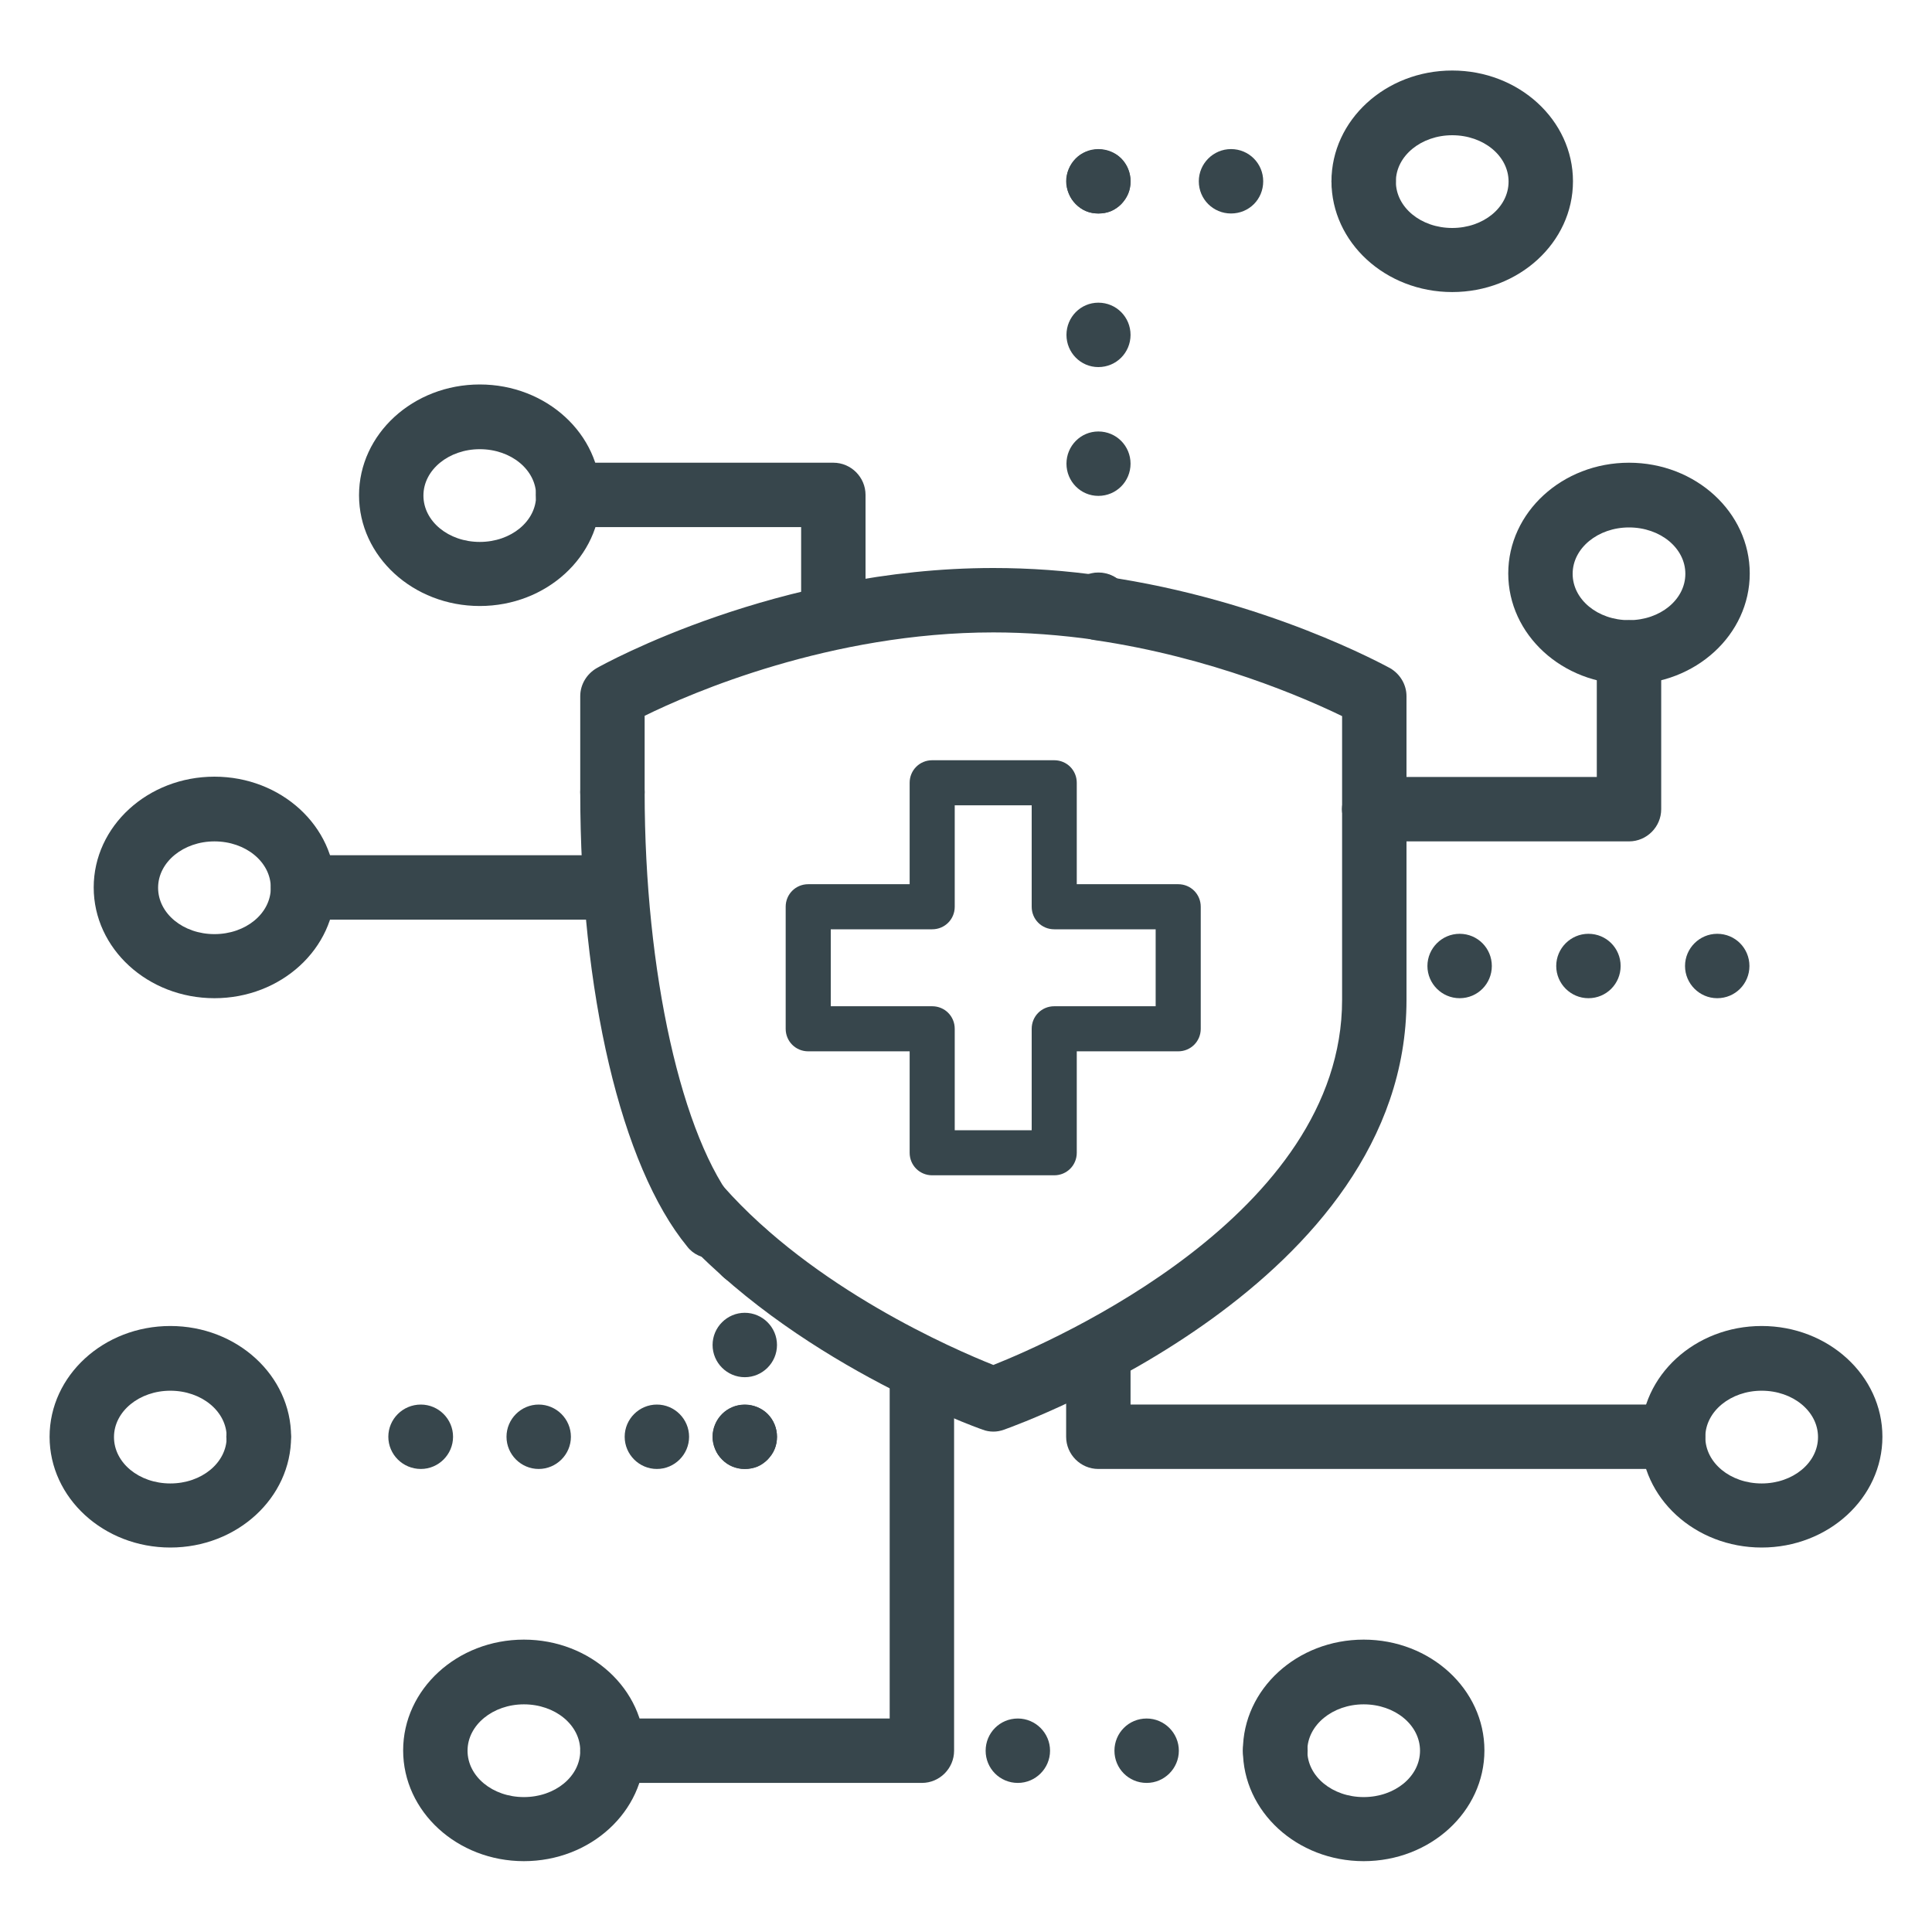 <?xml version="1.0" encoding="UTF-8"?>
<svg id="Layer_1" data-name="Layer 1" xmlns="http://www.w3.org/2000/svg" viewBox="0 0 60 60">
  <defs>
    <style>
      .cls-1 {
        fill: #37464c;
        stroke-width: 0px;
      }
    </style>
  </defs>
  <g>
    <path class="cls-1" d="m16.27,57.8c-2.07,0-3.75-1.54-3.75-3.44s1.68-3.44,3.75-3.44,3.75,1.54,3.75,3.44-1.68,3.44-3.75,3.44Zm0-4.87c-.96,0-1.75.64-1.75,1.44s.78,1.44,1.75,1.44,1.75-.64,1.75-1.44-.78-1.44-1.75-1.44Z"/>
    <path class="cls-1" d="m5.29,48.06c-2.07,0-3.75-1.54-3.75-3.44s1.68-3.44,3.75-3.44,3.75,1.54,3.75,3.44-1.68,3.44-3.75,3.44Zm0-4.87c-.96,0-1.75.64-1.75,1.44s.78,1.44,1.75,1.44,1.75-.64,1.75-1.44-.78-1.44-1.75-1.44Z"/>
    <path class="cls-1" d="m6.66,31c-2.07,0-3.75-1.54-3.75-3.44s1.68-3.44,3.75-3.44,3.75,1.54,3.75,3.44-1.68,3.44-3.75,3.44Zm0-4.87c-.96,0-1.75.64-1.75,1.44s.78,1.44,1.75,1.44,1.75-.64,1.75-1.44-.78-1.44-1.75-1.44Z"/>
    <path class="cls-1" d="m50.59,21.25c-2.07,0-3.75-1.54-3.75-3.44s1.68-3.44,3.75-3.44,3.75,1.54,3.75,3.44-1.68,3.44-3.75,3.44Zm0-4.87c-.96,0-1.75.64-1.75,1.44s.78,1.44,1.75,1.44,1.75-.64,1.75-1.44-.78-1.44-1.75-1.44Z"/>
    <path class="cls-1" d="m54.71,48.06c-2.07,0-3.75-1.54-3.75-3.44s1.68-3.44,3.75-3.44,3.75,1.54,3.75,3.44-1.68,3.44-3.75,3.44Zm0-4.87c-.96,0-1.75.64-1.75,1.44s.78,1.44,1.75,1.44,1.75-.64,1.75-1.44-.78-1.44-1.75-1.44Z"/>
    <path class="cls-1" d="m45.1,9.07c-2.07,0-3.75-1.54-3.75-3.44s1.68-3.44,3.75-3.44,3.75,1.54,3.75,3.44-1.68,3.44-3.75,3.44Zm0-4.87c-.96,0-1.75.64-1.75,1.44s.78,1.44,1.75,1.44,1.75-.64,1.75-1.44-.78-1.44-1.75-1.44Z"/>
    <path class="cls-1" d="m14.9,18.82c-2.07,0-3.75-1.54-3.75-3.44s1.68-3.44,3.75-3.44,3.75,1.54,3.75,3.44-1.68,3.44-3.75,3.44Zm0-4.87c-.96,0-1.75.64-1.75,1.44s.78,1.44,1.75,1.44,1.75-.64,1.75-1.44-.78-1.44-1.75-1.44Z"/>
    <path class="cls-1" d="m51.96,45.62h-17.85c-.55,0-1-.45-1-1v-2.44c0-.55.45-1,1-1s1,.45,1,1v1.44h16.85c.55,0,1,.45,1,1s-.45,1-1,1Z"/>
    <g>
      <path class="cls-1" d="m8.03,45.62c-.13,0-.26-.02-.38-.07s-.23-.13-.32-.22c-.1-.1-.17-.21-.22-.33s-.08-.25-.08-.38.03-.26.08-.38c.05-.12.12-.23.22-.32.09-.1.2-.17.32-.22.37-.16.81-.07,1.09.22.09.09.17.2.22.32.05.12.07.25.07.38s-.02.26-.07.38-.13.23-.22.33c-.1.09-.2.17-.32.22s-.25.07-.39.07Z"/>
      <path class="cls-1" d="m7.03,44.62c0-.55.45-1,1-1h0c.55,0,1,.45,1,1h0c0,.55-.45,1-1,1h0c-.55,0-1-.45-1-1Z"/>
      <path class="cls-1" d="m19.4,44.62c0-.55.45-1,1-1h0c.55,0,1,.45,1,1h0c0,.55-.45,1-1,1h0c-.55,0-1-.45-1-1Zm-3.67,0c0-.55.45-1,1-1h0c.55,0,1,.45,1,1h0c0,.55-.45,1-1,1h0c-.55,0-1-.45-1-1Zm-3.67,0c0-.55.45-1,1.01-1h0c.55,0,1,.45,1,1h0c0,.55-.45,1-1,1h0c-.56,0-1.01-.45-1.01-1Z"/>
      <path class="cls-1" d="m23.13,45.62c-.27,0-.52-.1-.7-.29-.1-.1-.17-.2-.22-.33-.05-.12-.08-.25-.08-.38s.03-.26.08-.38c.05-.12.12-.23.22-.33.09-.09.2-.16.32-.21.37-.15.82-.06,1.09.21.19.19.29.45.29.71,0,.13-.02.26-.07.38-.05.13-.13.23-.22.33-.09.09-.2.17-.32.22-.13.05-.26.07-.39.07Z"/>
      <path class="cls-1" d="m22.13,44.62c0-.55.45-1,1-1h0c.55,0,1,.45,1,1h0c0,.55-.45,1-1,1h0c-.55,0-1-.45-1-1Z"/>
      <path class="cls-1" d="m22.13,41.77c0-.55.45-1,1-1h0c.55,0,1,.45,1,1h0c0,.55-.45,1-1,1h0c-.55,0-1-.45-1-1Z"/>
      <path class="cls-1" d="m23.13,39.92c-.13,0-.26-.02-.38-.07s-.23-.13-.32-.22c-.19-.19-.3-.44-.3-.71,0-.13.03-.26.08-.38s.12-.23.22-.32c.23-.24.57-.35.9-.28.06.02.12.03.18.06.07.02.12.06.18.09.05.04.1.08.15.13.09.09.17.2.22.32.05.12.07.25.07.38,0,.27-.1.52-.29.71s-.44.29-.71.29Z"/>
    </g>
    <path class="cls-1" d="m42.35,57.8c-2.07,0-3.75-1.54-3.75-3.44s1.68-3.44,3.75-3.44,3.75,1.54,3.75,3.44-1.68,3.44-3.75,3.44Zm0-4.87c-.96,0-1.75.64-1.75,1.44s.78,1.44,1.75,1.44,1.75-.64,1.75-1.44-.78-1.44-1.75-1.44Z"/>
    <path class="cls-1" d="m25.88,20.03c-.55,0-1-.45-1-1v-2.66h-7.24c-.55,0-1-.45-1-1s.45-1,1-1h8.24c.55,0,1,.45,1,1v3.66c0,.55-.45,1-1,1Z"/>
    <path class="cls-1" d="m50.59,26.13h-7.91c-.55,0-1-.45-1-1s.45-1,1-1h6.91v-3.87c0-.55.45-1,1-1s1,.45,1,1v4.87c0,.55-.45,1-1,1Z"/>
    <g>
      <path class="cls-1" d="m34.11,19.78c-.13,0-.26-.02-.38-.07-.12-.05-.23-.13-.32-.22-.1-.1-.17-.2-.22-.32-.05-.13-.08-.25-.08-.39,0-.26.11-.52.3-.7.37-.38,1.04-.38,1.41,0,.19.18.29.44.29.7,0,.13-.02.26-.07.39-.05.12-.13.22-.22.32-.09.09-.2.17-.32.22s-.25.07-.39.07Z"/>
      <path class="cls-1" d="m33.12,18.78c0-.55.44-1,.99-1h0c.56,0,1,.45,1,1h0c0,.56-.44,1-1,1h0c-.55,0-.99-.44-.99-1Z"/>
      <path class="cls-1" d="m33.12,14.4c0-.55.44-1,.99-1h0c.56,0,1,.45,1,1h0c0,.55-.44,1-1,1h0c-.55,0-.99-.45-.99-1Zm0-4c0-.55.44-1,.99-1h0c.56,0,1,.45,1,1h0c0,.55-.44,1-1,1h0c-.55,0-.99-.45-.99-1Z"/>
      <path class="cls-1" d="m34.11,6.63c-.13,0-.26-.02-.38-.07-.12-.05-.23-.13-.32-.22-.1-.1-.17-.21-.22-.33-.05-.12-.08-.25-.08-.38,0-.26.11-.52.3-.71.37-.37,1.04-.37,1.41,0,.19.19.29.45.29.71,0,.13-.02.26-.07.38s-.13.23-.22.33c-.09.09-.2.17-.32.22s-.25.07-.39.07Z"/>
      <path class="cls-1" d="m33.12,5.63c0-.55.44-1,.99-1h0c.56,0,1,.45,1,1h0c0,.56-.44,1-1,1h0c-.55,0-.99-.44-.99-1Z"/>
      <path class="cls-1" d="m37.23,5.63c0-.55.45-1,1-1h0c.56,0,1,.45,1,1h0c0,.56-.44,1-1,1h0c-.55,0-1-.44-1-1Z"/>
      <path class="cls-1" d="m42.35,6.63c-.13,0-.26-.02-.38-.07s-.23-.13-.33-.22c-.18-.19-.29-.44-.29-.71,0-.13.03-.26.08-.38.05-.12.12-.23.21-.33.37-.37,1.05-.36,1.42,0,.09.1.16.21.22.33.05.12.07.25.07.38,0,.27-.1.52-.29.71-.09.09-.2.17-.33.22-.12.05-.25.07-.38.07Z"/>
    </g>
    <path class="cls-1" d="m19.02,28.56h-9.61c-.55,0-1-.45-1-1s.45-1,1-1h9.61c.55,0,1,.45,1,1s-.45,1-1,1Z"/>
    <path class="cls-1" d="m52.33,30c0-.55.45-1,1-1h0c.56,0,1,.45,1,1h0c0,.55-.44,1-1,1h0c-.55,0-1-.45-1-1Zm-4,0c0-.55.45-1,1-1h0c.56,0,1,.45,1,1h0c0,.55-.44,1-1,1h0c-.55,0-1-.45-1-1Zm-4,0c0-.55.45-1,1-1h0c.56,0,1,.45,1,1h0c0,.55-.44,1-1,1h0c-.55,0-1-.45-1-1Z"/>
    <path class="cls-1" d="m28.63,55.37h-9.61c-.55,0-1-.45-1-1s.45-1,1-1h8.61v-10.74c0-.55.45-1,1-1s1,.45,1,1v11.74c0,.55-.45,1-1,1Z"/>
    <path class="cls-1" d="m38.6,54.37c0-.55.45-1,1-1h0c.56,0,1.01.45,1.01,1h0c0,.55-.45,1-1.01,1h0c-.55,0-1-.45-1-1Zm-3.99,0c0-.55.44-1,1-1h0c.55,0,1,.45,1,1h0c0,.55-.45,1-1,1h0c-.56,0-1-.45-1-1Zm-4,0c0-.55.44-1,1-1h0c.55,0,1,.45,1,1h0c0,.55-.45,1-1,1h0c-.56,0-1-.45-1-1Z"/>
  </g>
  <path class="cls-1" d="m19.02,25.6c-.55,0-1-.45-1-1v-2.98c0-.36.2-.69.51-.87.23-.13,5.6-3.11,12.32-3.11,1.12,0,2.27.08,3.43.25.55.08.93.59.85,1.13-.08.55-.57.93-1.13.85-1.06-.15-2.12-.23-3.15-.23-5.05,0-9.39,1.88-10.83,2.59v2.37c0,.55-.45,1-1,1Z"/>
  <path class="cls-1" d="m42.68,26.13c-.55,0-1-.45-1-1v-2.89c-1.13-.55-4.05-1.83-7.68-2.36-.55-.08-.93-.59-.85-1.13.08-.55.59-.92,1.13-.85,5.06.73,8.73,2.77,8.89,2.85.31.18.51.51.51.87v3.5c0,.55-.45,1-1,1Z"/>
  <path class="cls-1" d="m30.85,44.46c-.11,0-.23-.02-.33-.06-.24-.08-5.94-2.14-9.56-6.24-.37-.41-.33-1.05.09-1.41.42-.37,1.05-.33,1.41.09,2.81,3.18,7.16,5.06,8.39,5.55,1.86-.74,10.83-4.66,10.83-11.34v-5.93c0-.55.45-1,1-1s1,.45,1,1v5.93c0,8.83-11.99,13.17-12.5,13.35-.11.04-.22.06-.33.06Z"/>
  <path class="cls-1" d="m22.11,39.08c-.29,0-.58-.12-.77-.37-2.05-2.5-3.32-7.9-3.32-14.11,0-.55.45-1,1-1s1,.45,1,1c0,5.59,1.15,10.75,2.87,12.84.35.43.29,1.06-.14,1.41-.19.15-.41.23-.63.23Z"/>
  <g>
    <path class="cls-1" d="m32.74,36.25h-3.79c-.25,0-.45-.2-.45-.45v-3.4h-3.4c-.25,0-.45-.2-.45-.45v-3.79c0-.25.2-.45.45-.45h3.4v-3.4c0-.25.2-.45.45-.45h3.79c.25,0,.45.2.45.45v3.4h3.4c.25,0,.45.2.45.45v3.79c0,.25-.2.45-.45.45h-3.4v3.4c0,.25-.2.45-.45.45Zm-3.34-.9h2.89v-3.4c0-.25.2-.45.45-.45h3.4v-2.89h-3.4c-.25,0-.45-.2-.45-.45v-3.4h-2.89v3.4c0,.25-.2.45-.45.45h-3.4v2.89h3.4c.25,0,.45.2.45.45v3.4Z"/>
    <path class="cls-1" d="m32.74,36.5h-3.79c-.39,0-.7-.31-.7-.7v-3.15h-3.15c-.39,0-.7-.31-.7-.7v-3.79c0-.39.31-.7.7-.7h3.15v-3.15c0-.39.31-.7.7-.7h3.79c.39,0,.7.31.7.7v3.15h3.15c.39,0,.7.31.7.7v3.79c0,.39-.31.7-.7.7h-3.15v3.15c0,.39-.31.7-.7.7Zm-7.64-8.54c-.11,0-.2.09-.2.2v3.79c0,.11.09.2.2.2h3.65v3.65c0,.11.09.2.2.2h3.79c.11,0,.2-.09.2-.2v-3.65h3.65c.11,0,.2-.09.2-.2v-3.79c0-.11-.09-.2-.2-.2h-3.65v-3.65c0-.11-.09-.2-.2-.2h-3.79c-.11,0-.2.09-.2.2v3.65h-3.65Zm7.44,7.64h-3.39v-3.65c0-.11-.09-.2-.2-.2h-3.65v-3.39h3.65c.11,0,.2-.09.2-.2v-3.65h3.39v3.65c0,.11.09.2.2.2h3.65v3.39h-3.65c-.11,0-.2.09-.2.2v3.65Zm-2.89-.5h2.39v-3.15c0-.39.31-.7.7-.7h3.15v-2.39h-3.15c-.39,0-.7-.31-.7-.7v-3.15h-2.39v3.15c0,.39-.31.7-.7.7h-3.15v2.39h3.15c.39,0,.7.31.7.7v3.15Z"/>
  </g>
</svg>